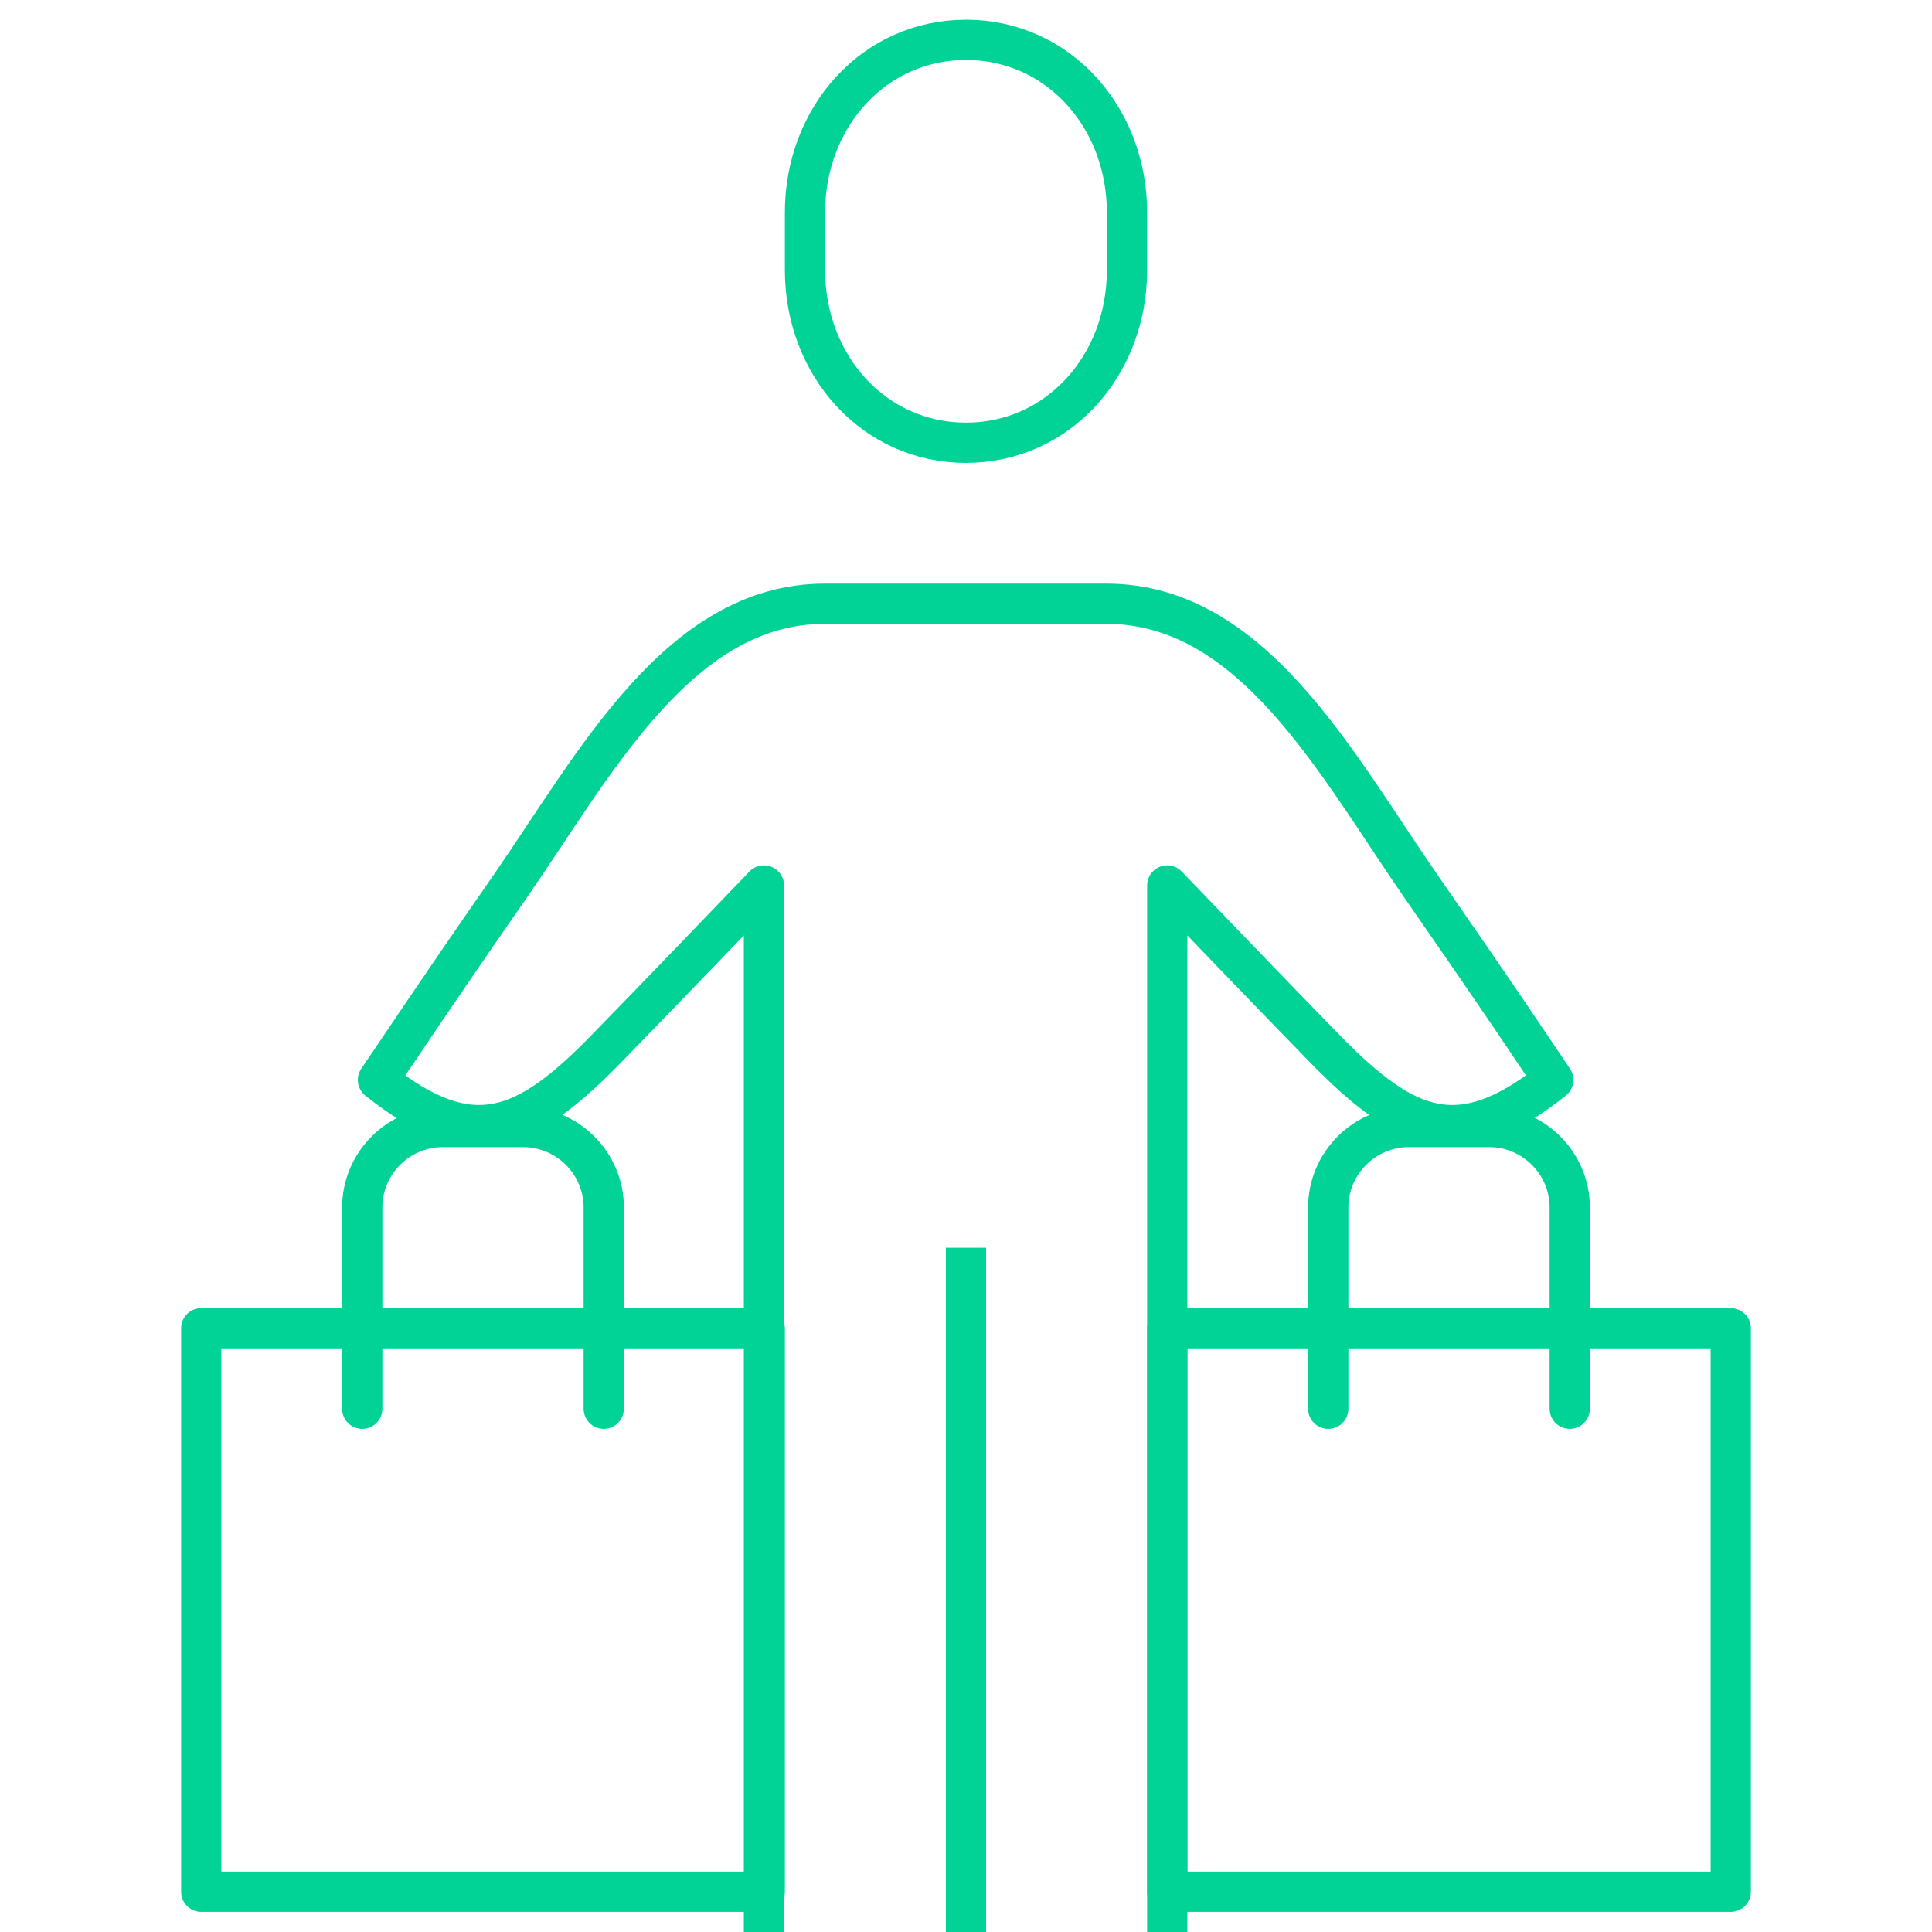 <svg width="48" height="48" viewBox="0 0 48 48" fill="none" xmlns="http://www.w3.org/2000/svg">
<g clipPath="url(#clip0_3_543)">
<path d="M24 11C26.29 11 28 9.08 28 6.71V5.28C28 2.91 26.29 0.99 24 0.99C21.71 0.99 20 2.91 20 5.28V6.71C20 9.08 21.71 11 24 11Z" stroke="#01D397" strokeWidth="2" stroke-miterlimit="10"/>
<path d="M24 31V48" stroke="#01D397" strokeWidth="2" stroke-miterlimit="10"/>
<path d="M19 33H5V47H19V33Z" stroke="#01D397" strokeWidth="2" stroke-linejoin="round"/>
<path d="M9 35V30C9 28.9 9.9 28 11 28H13C14.1 28 15 28.9 15 30V35" stroke="#01D397" strokeWidth="2" stroke-linecap="round" stroke-linejoin="round"/>
<path d="M29 47H43V33H29V47Z" stroke="#01D397" strokeWidth="2" stroke-linejoin="round"/>
<path d="M39 35V30C39 28.9 38.1 28 37 28H35C33.9 28 33 28.9 33 30V35" stroke="#01D397" strokeWidth="2" stroke-linecap="round" stroke-linejoin="round"/>
<path d="M29 48V22C29 22 31.91 25.03 32.93 26.07C34.91 28.09 36.25 28.7 38.59 26.83C37.86 25.75 37.53 25.23 35.29 22C33.2 18.98 31.12 15 27.49 15H20.49C16.87 15 14.78 18.98 12.69 22C10.45 25.23 10.13 25.75 9.39 26.83C11.73 28.7 13.08 28.09 15.05 26.07C16.07 25.03 18.98 22 18.98 22V48" stroke="#01D397" strokeWidth="2" stroke-linejoin="round"/>
</g>
<defs>
<clipPath id="clip0_3_543">
<rect width="40" height="48" fill="white" transform="translate(4)"/>
</clipPath>
</defs>
</svg>
